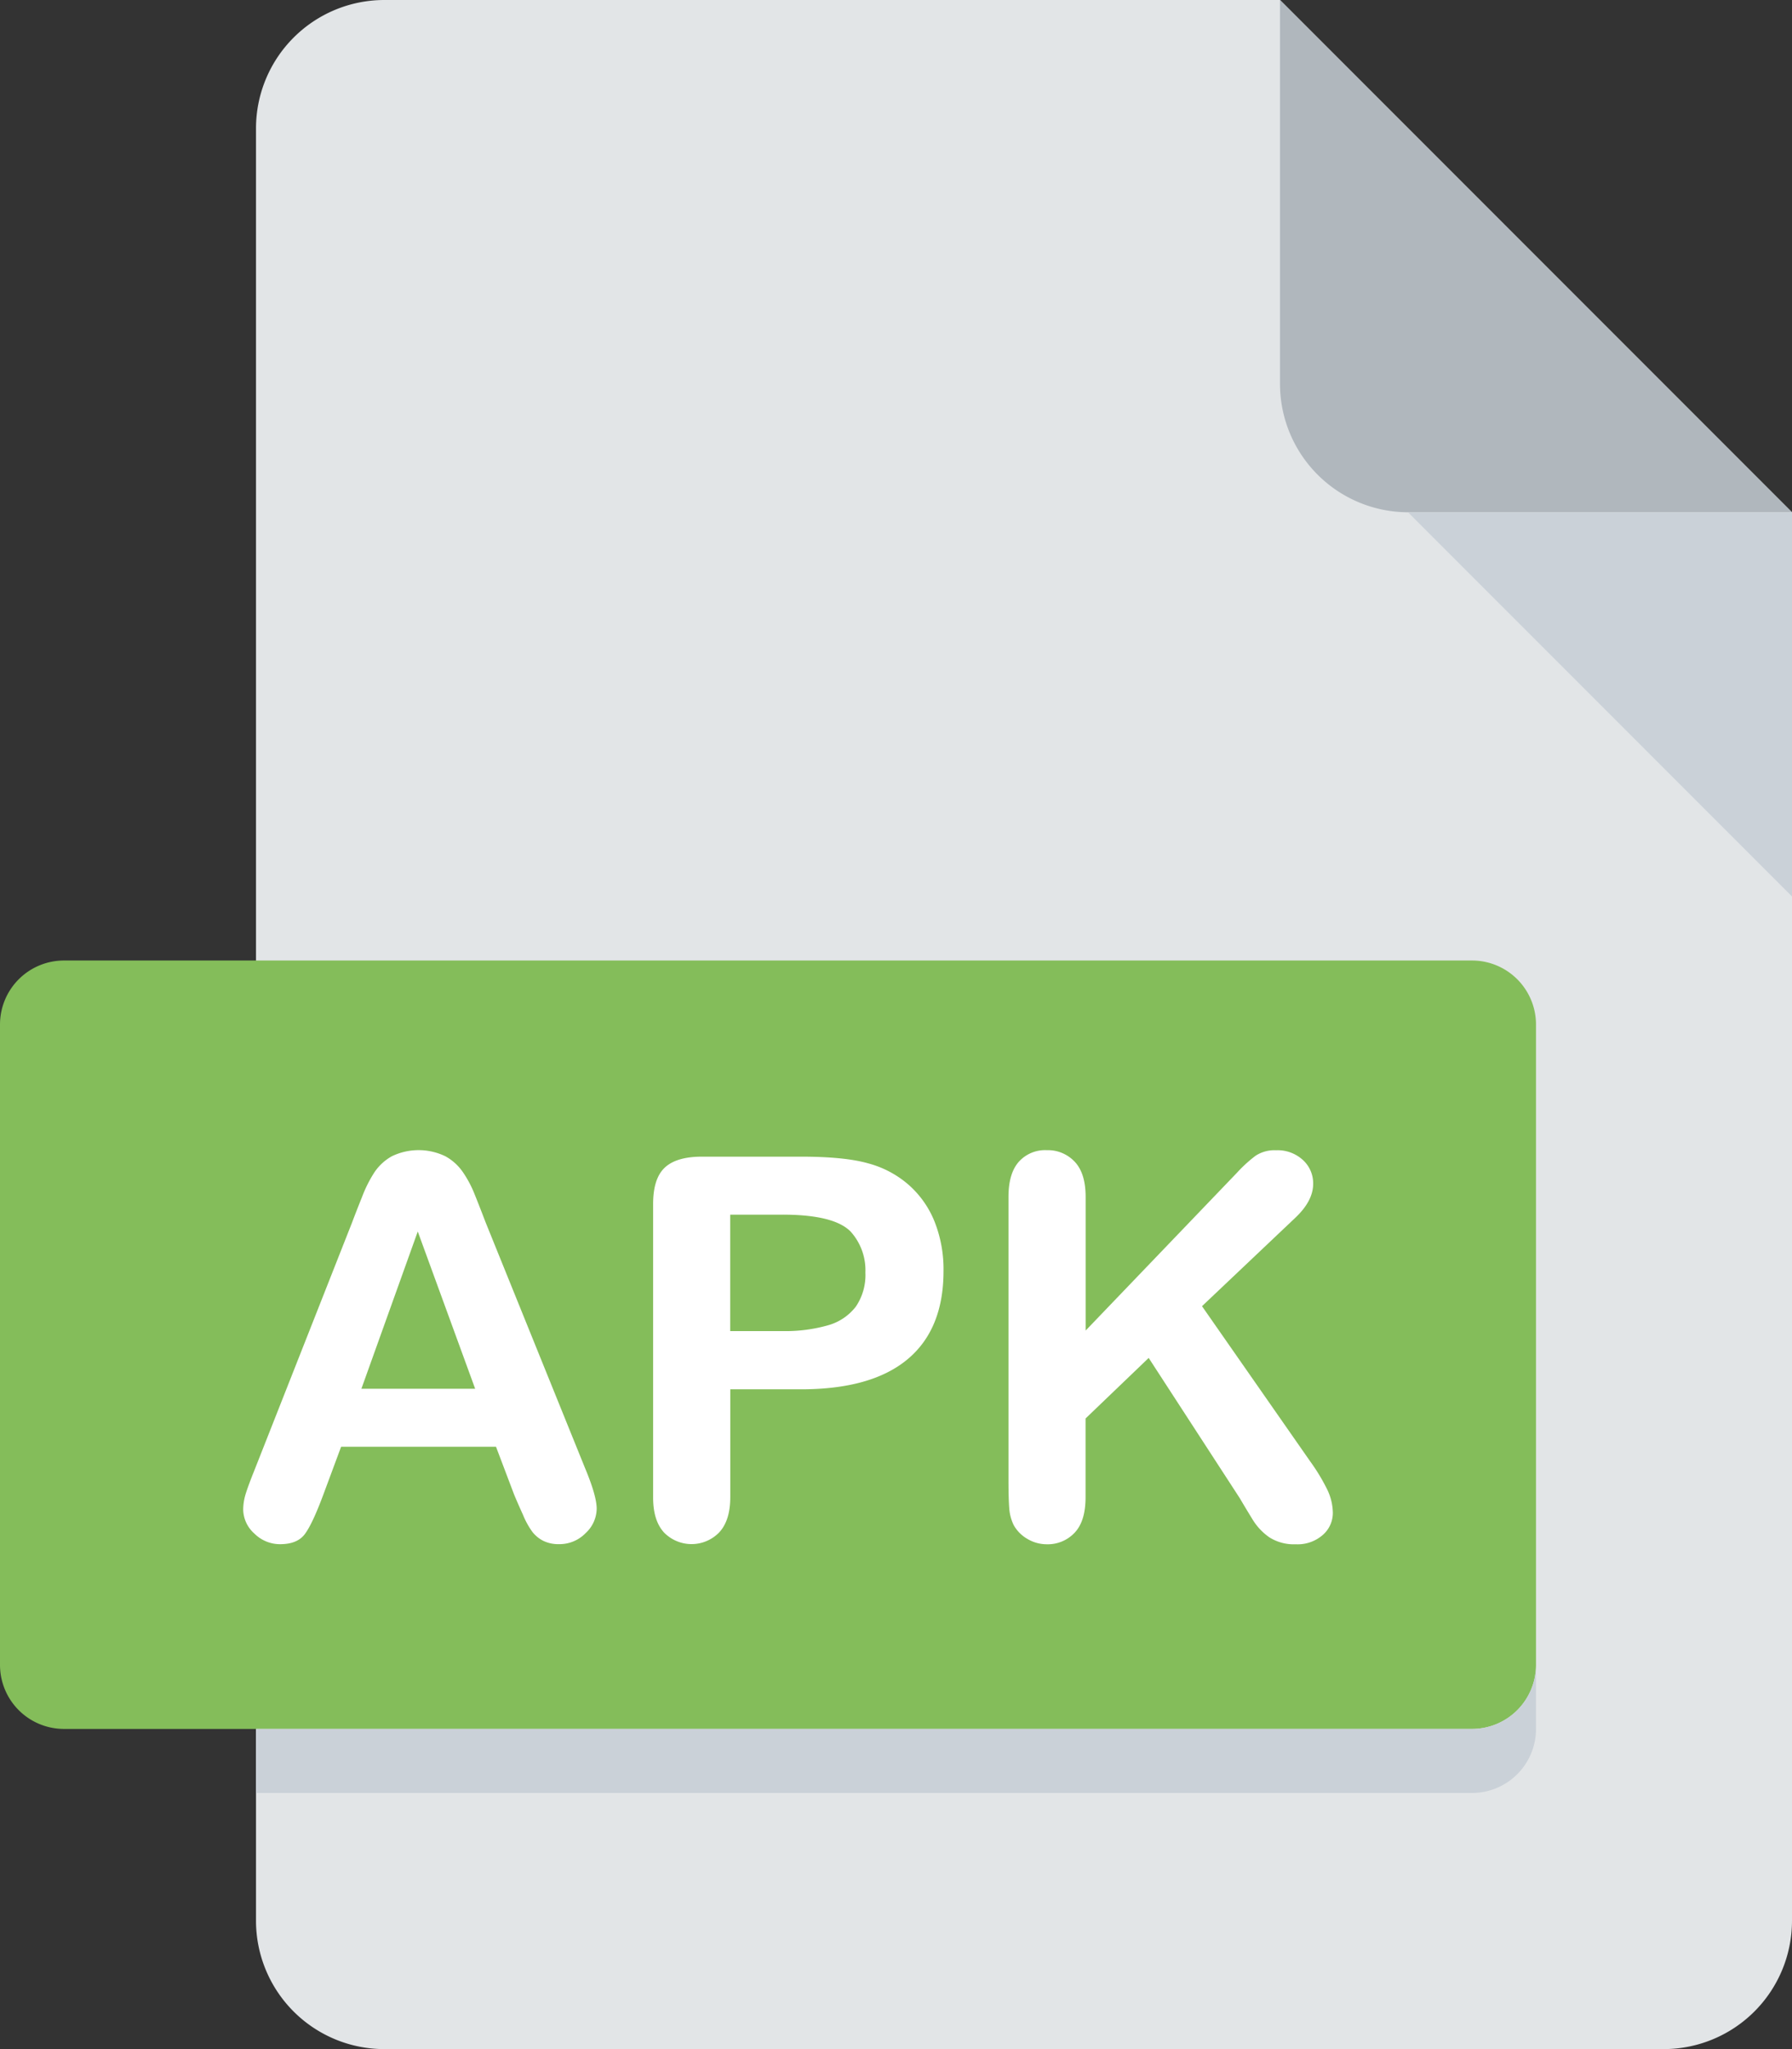 <svg id="Layer_1" data-name="Layer 1" xmlns="http://www.w3.org/2000/svg" viewBox="0 0 448 512"><rect x="0" y="0" width="448" height="512" fill="#333333" stroke="none"/><path d="M128,0A32.09,32.09,0,0,0,96,32V480a32.09,32.09,0,0,0,32,32H448a32.09,32.09,0,0,0,32-32V128L352,0Z" transform="translate(-32)" style="fill:#e2e5e7"/><path d="M384,128h96L352,0V96A32.09,32.09,0,0,0,384,128Z" transform="translate(-32)" style="fill:#b0b7bd"/><polygon points="448 224 352 128 448 128 448 224" style="fill:#cad1d8"/><path d="M416,416a16,16,0,0,1-16,16H48a16,16,0,0,1-16-16V256a16,16,0,0,1,16-16H400a16,16,0,0,1,16,16Z" transform="translate(-32)" style="fill:#84bd5a"/><path d="M400,432H96v16H400a16,16,0,0,0,16-16V416A16,16,0,0,1,400,432Z" transform="translate(-32)" style="fill:#cad1d8"/><path d="M160.53,373.44,156,361.49H117.28l-4.54,12.21q-2.67,7.14-4.55,9.64c-1.26,1.67-3.31,2.5-6.17,2.5a9.07,9.07,0,0,1-6.43-2.66,8.17,8.17,0,0,1-2.79-6,13.61,13.61,0,0,1,.65-4c.43-1.38,1.15-3.31,2.14-5.78L120,305.51q1-2.67,2.5-6.4a32.45,32.45,0,0,1,3.11-6.2,12.74,12.74,0,0,1,4.35-4,15.39,15.39,0,0,1,13.38,0,12.77,12.77,0,0,1,4.35,3.92,27.69,27.69,0,0,1,2.8,5.17c.75,1.84,1.72,4.3,2.89,7.37l24.87,61.43q2.93,7,2.92,10.2a8.43,8.43,0,0,1-2.76,6.07,9.08,9.08,0,0,1-6.66,2.76,8.63,8.63,0,0,1-3.89-.81,8.05,8.05,0,0,1-2.73-2.21,20,20,0,0,1-2.37-4.28Q161.45,375.65,160.53,373.44ZM122.35,347h28.44l-14.35-39.29Z" transform="translate(-32)" style="fill:#fff"/><path d="M232.23,347.14H214.57v26.95q0,5.78-2.73,8.76a9.62,9.62,0,0,1-13.9,0c-1.78-2-2.66-4.86-2.66-8.67V300.83q0-6.36,2.92-9.09t9.29-2.73h24.74q11,0,16.88,1.69a25.19,25.19,0,0,1,10.1,5.39,24.27,24.27,0,0,1,6.46,9.22,32.34,32.34,0,0,1,2.21,12.28q0,14.55-9,22.05T232.23,347.14Zm-4.68-43.64h-13v29.09h13a38.87,38.87,0,0,0,11.4-1.43,13.29,13.29,0,0,0,7-4.67,14,14,0,0,0,2.4-8.51,14.41,14.41,0,0,0-3.7-10.26Q240.48,303.49,227.55,303.5Z" transform="translate(-32)" style="fill:#fff"/><path d="M303.41,299.08v33.38L341.27,293a33.92,33.92,0,0,1,4.64-4.23,8.63,8.63,0,0,1,5.1-1.36,9.33,9.33,0,0,1,6.72,2.44,7.86,7.86,0,0,1,2.56,5.94q0,4.22-4.35,8.38l-23.44,22.2,27,38.71a48.46,48.46,0,0,1,4.28,7.05,13.71,13.71,0,0,1,1.43,5.87,7.3,7.3,0,0,1-2.5,5.52,9.54,9.54,0,0,1-6.79,2.34,11.44,11.44,0,0,1-6.56-1.72,14.85,14.85,0,0,1-4.28-4.58q-1.75-2.85-3.12-5.19l-22.79-35.07-15.78,15.13v19.68c0,4-.91,6.94-2.73,8.86a9.21,9.21,0,0,1-7,2.89,9.41,9.41,0,0,1-4.74-1.3,9.06,9.06,0,0,1-3.5-3.5,11.4,11.4,0,0,1-1.11-4.23q-.19-2.4-.19-6.94V299.08q0-5.85,2.56-8.77a8.81,8.81,0,0,1,7-2.92,9.19,9.19,0,0,1,7,2.89Q303.41,293.17,303.41,299.08Z" transform="translate(-32)" style="fill:#fff"/></svg>